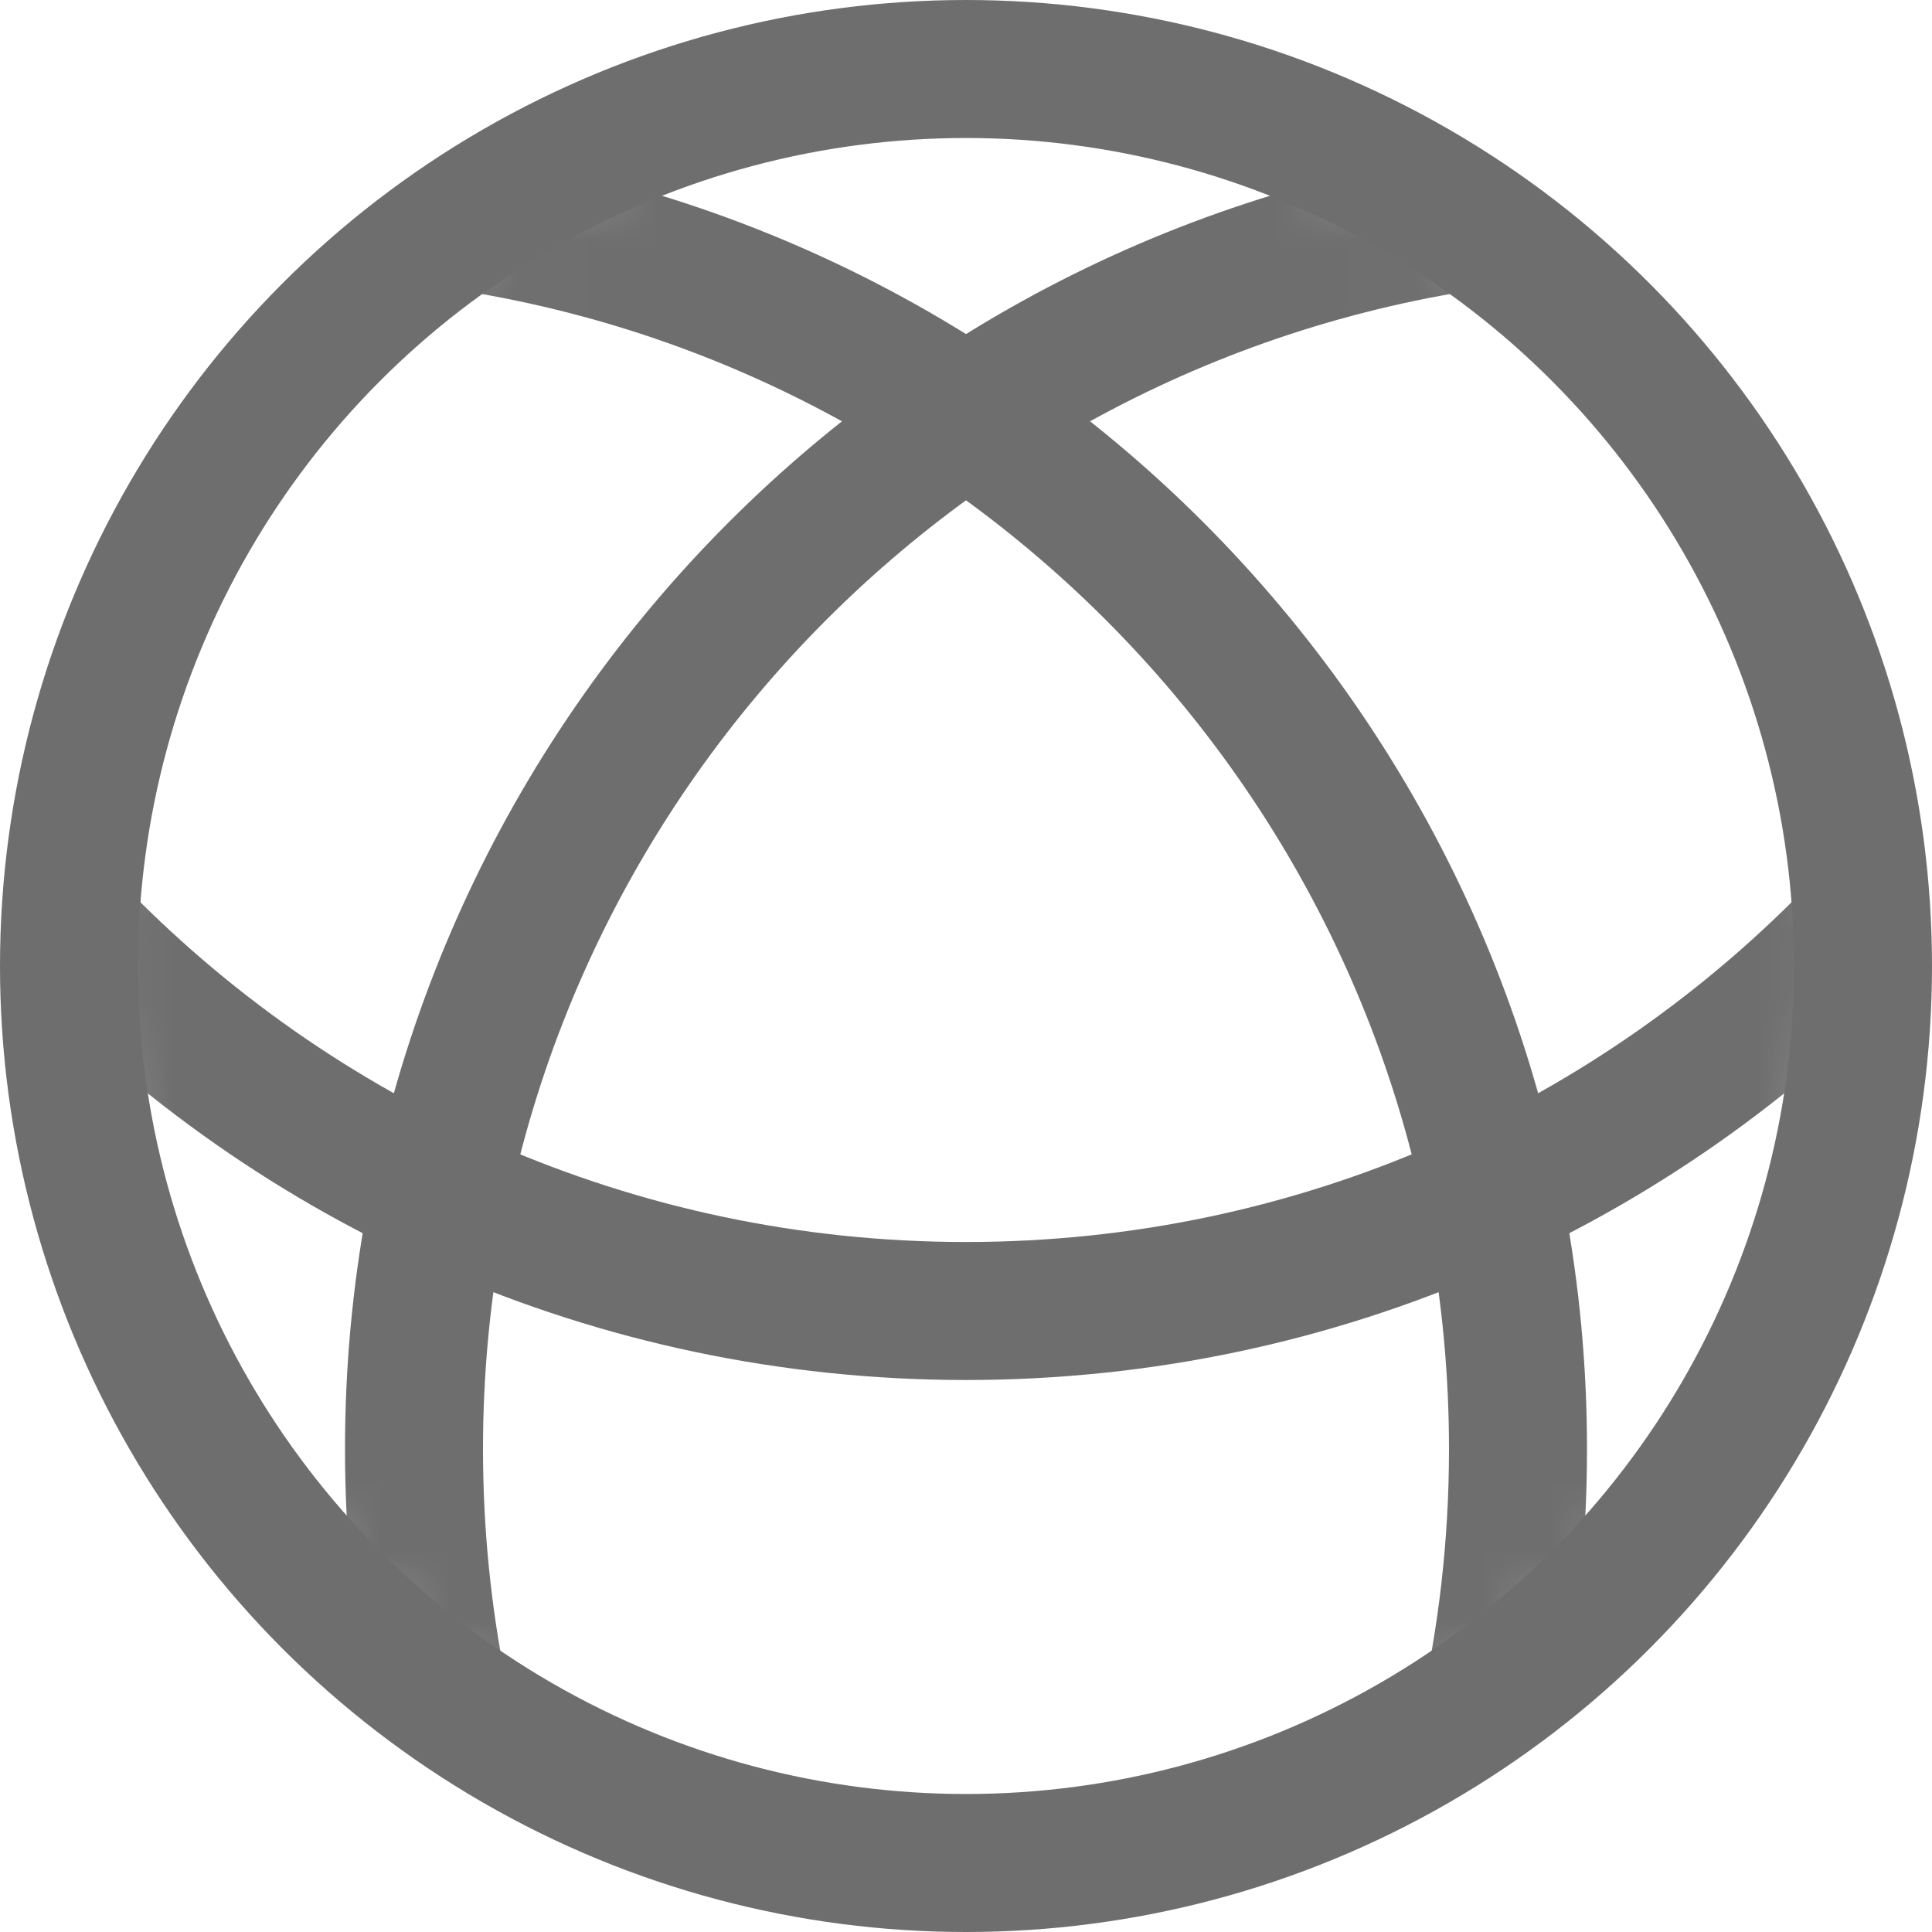 <?xml version="1.0" encoding="UTF-8"?>
<svg width="28px" height="28px" viewBox="0 0 28 28" version="1.1" xmlns="http://www.w3.org/2000/svg" xmlns:xlink="http://www.w3.org/1999/xlink">
    <!-- Generator: Sketch 56.2 (81672) - https://sketch.com -->
    <title>Website</title>
    <desc>Created with Sketch.</desc>
    <defs>
        <circle id="path-1" cx="14" cy="14" r="13"></circle>
    </defs>
    <g id="Website" stroke="none" stroke-width="1" fill="none" fill-rule="evenodd">
        <g>
            <rect id="矩形" opacity="0.2" x="0" y="0" width="28" height="28"></rect>
            <mask id="mask-2" fill="white">
                <use xlink:href="#path-1"></use>
            </mask>
            <use id="椭圆形" stroke="#6E6E6E" stroke-width="2" xlink:href="#path-1"></use>
            <path d="M21.542,25.051 C21.842,23.749 22,22.393 22,21 C22,11.903 15.252,4.382 6.488,3.171" id="路径" stroke="#6E6E6E" stroke-width="2" mask="url(#mask-2)"></path>
            <path d="M21.099,3.233 C12.537,4.62 6,12.047 6,21 C6,22.229 6.123,23.43 6.358,24.59" id="路径" stroke="#6E6E6E" stroke-width="2" mask="url(#mask-2)"></path>
            <path d="M1.002,13.452 C4.279,16.871 8.891,19 14,19 L14,19 C19.115,19 23.732,16.866 27.009,13.44" id="路径" stroke="#6E6E6E" stroke-width="2" mask="url(#mask-2)"></path>
        </g>
    </g>
</svg>